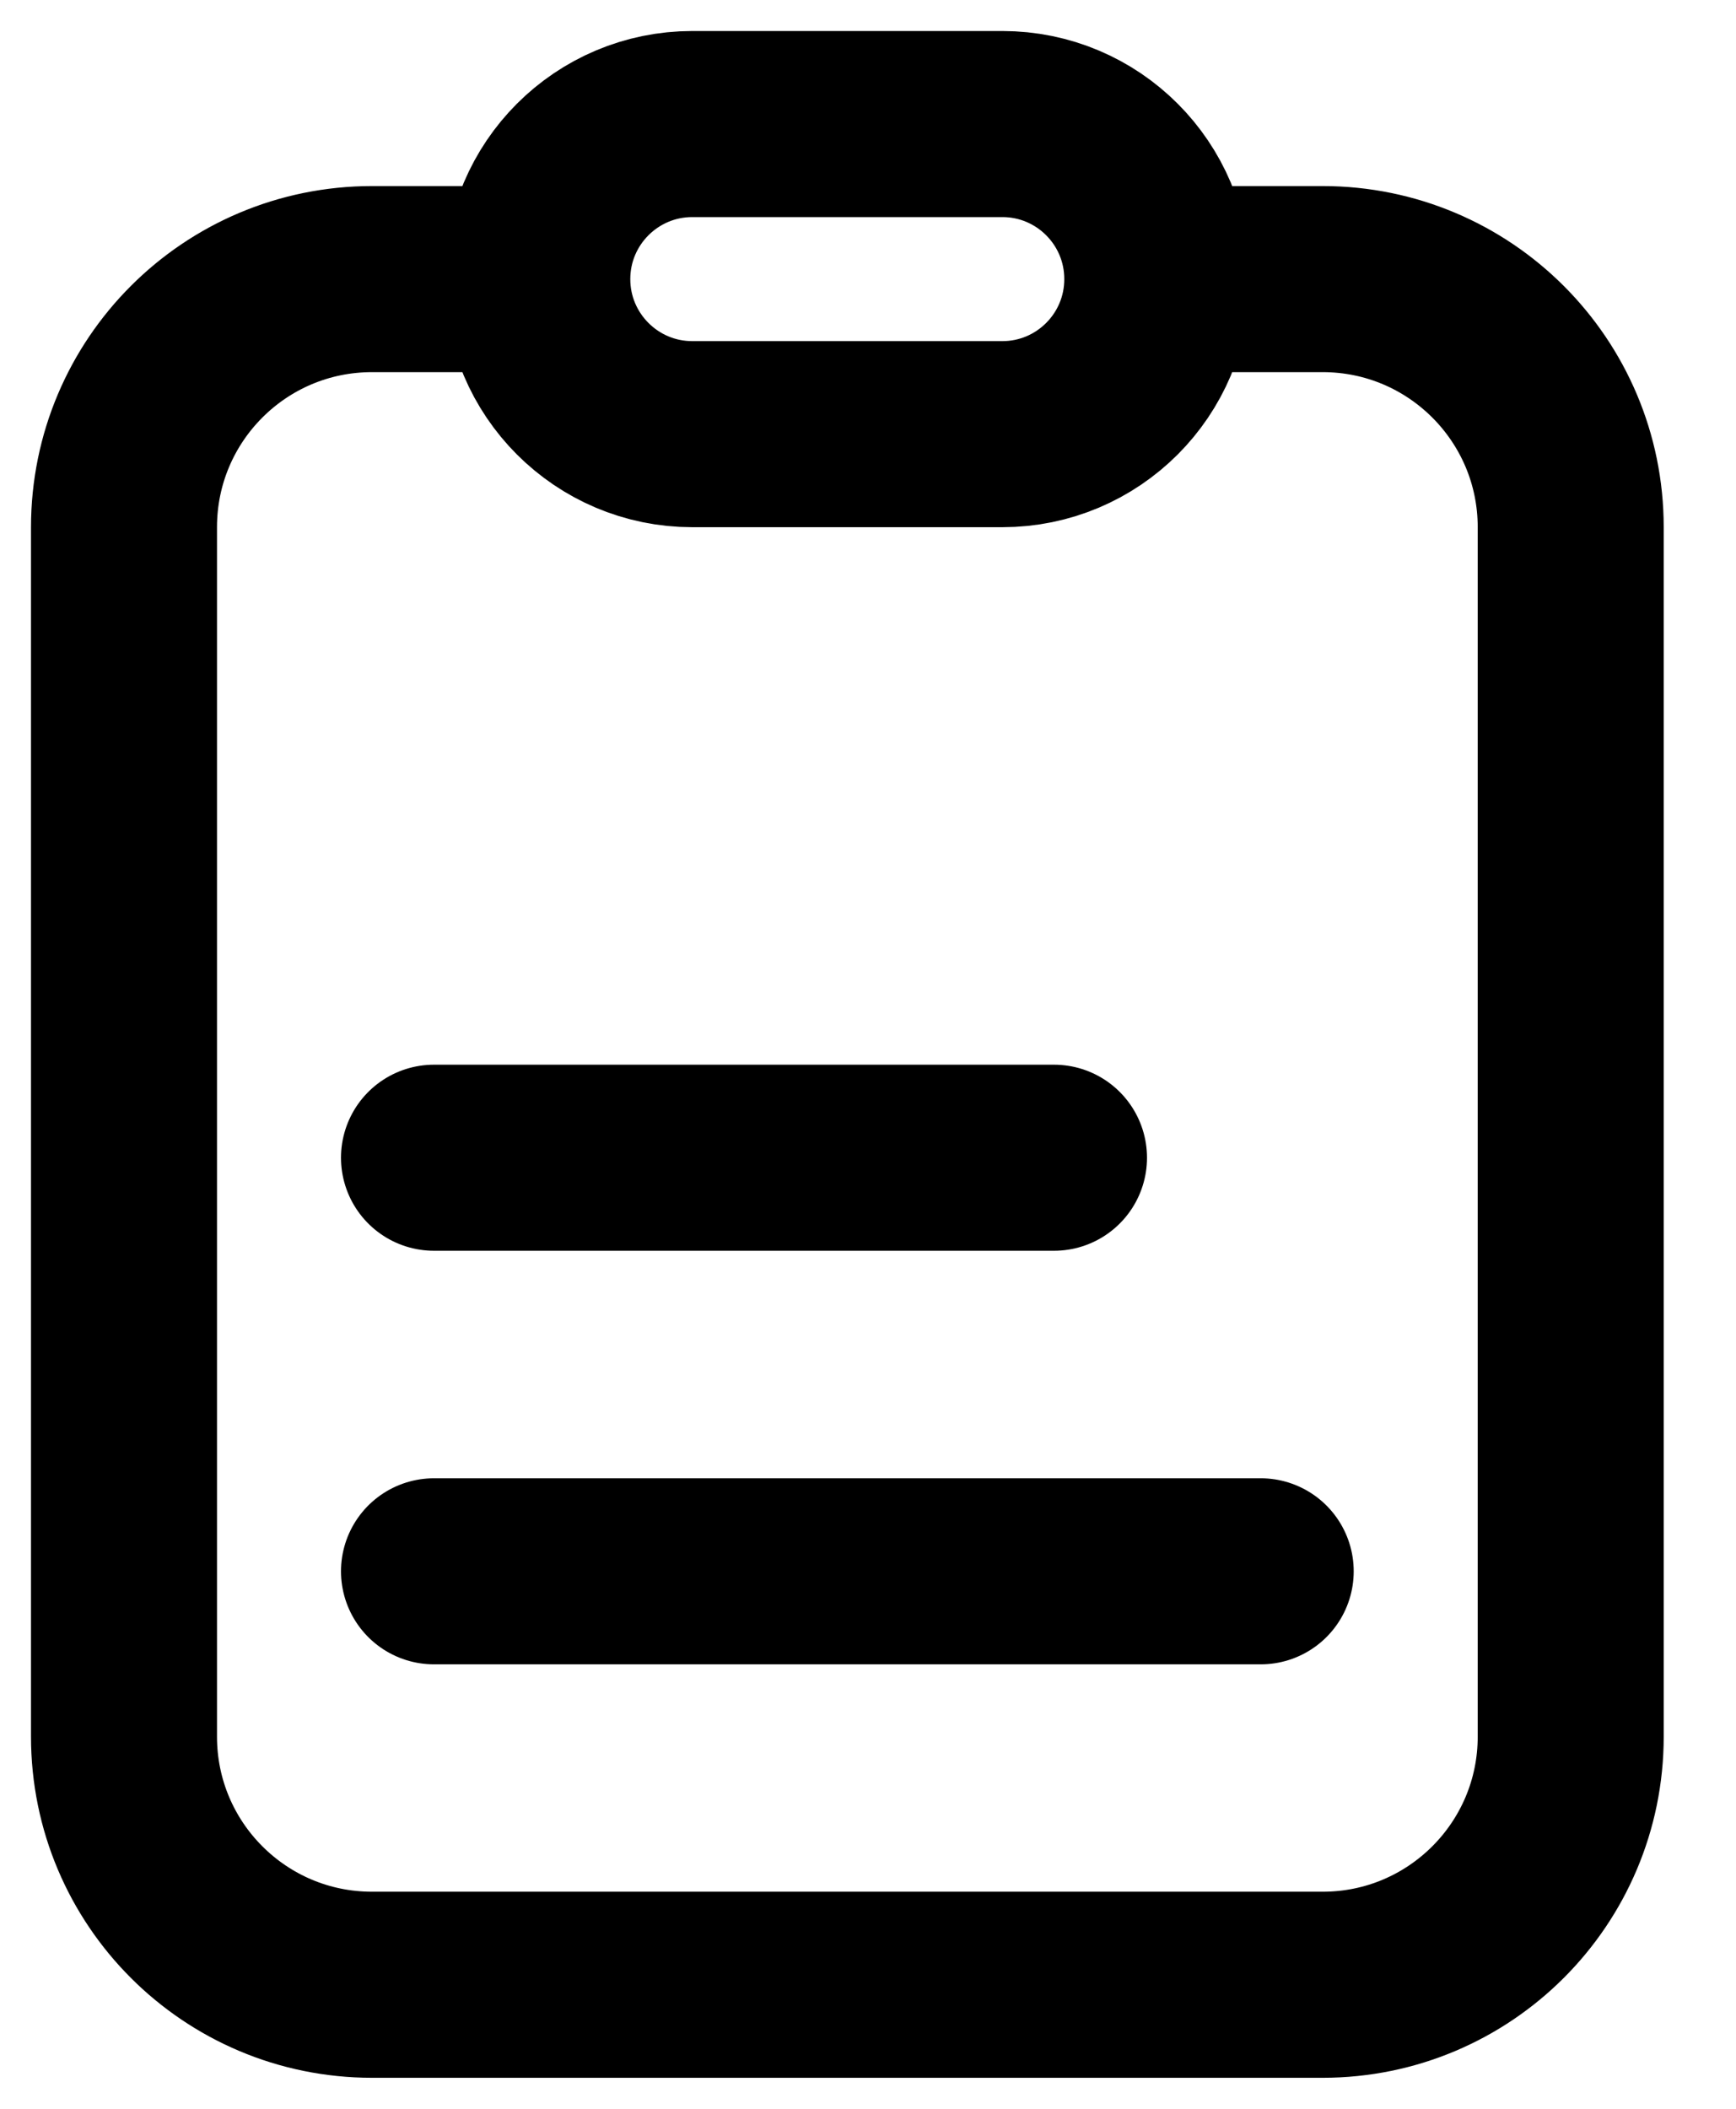 <svg width="14" height="17" viewBox="0 0 14 17" fill="none" xmlns="http://www.w3.org/2000/svg">
<path d="M3.5 12.667H10.167M3.5 9.333H8.5M4.333 2.25H3C1.895 2.25 1 3.145 1 4.25V14C1 15.105 1.895 16 3 16H10.667C11.771 16 12.667 15.105 12.667 14V4.25C12.667 3.145 11.771 2.25 10.667 2.25H9.333M4.333 2.25V2.25C4.333 2.94 4.893 3.5 5.583 3.5H8.083C8.774 3.5 9.333 2.94 9.333 2.25V2.25M4.333 2.25V2.25C4.333 1.56 4.893 1 5.583 1H8.083C8.774 1 9.333 1.56 9.333 2.25V2.25" stroke="black" stroke-width="1.5" stroke-linecap="round" stroke-linejoin="round"/>
</svg>

